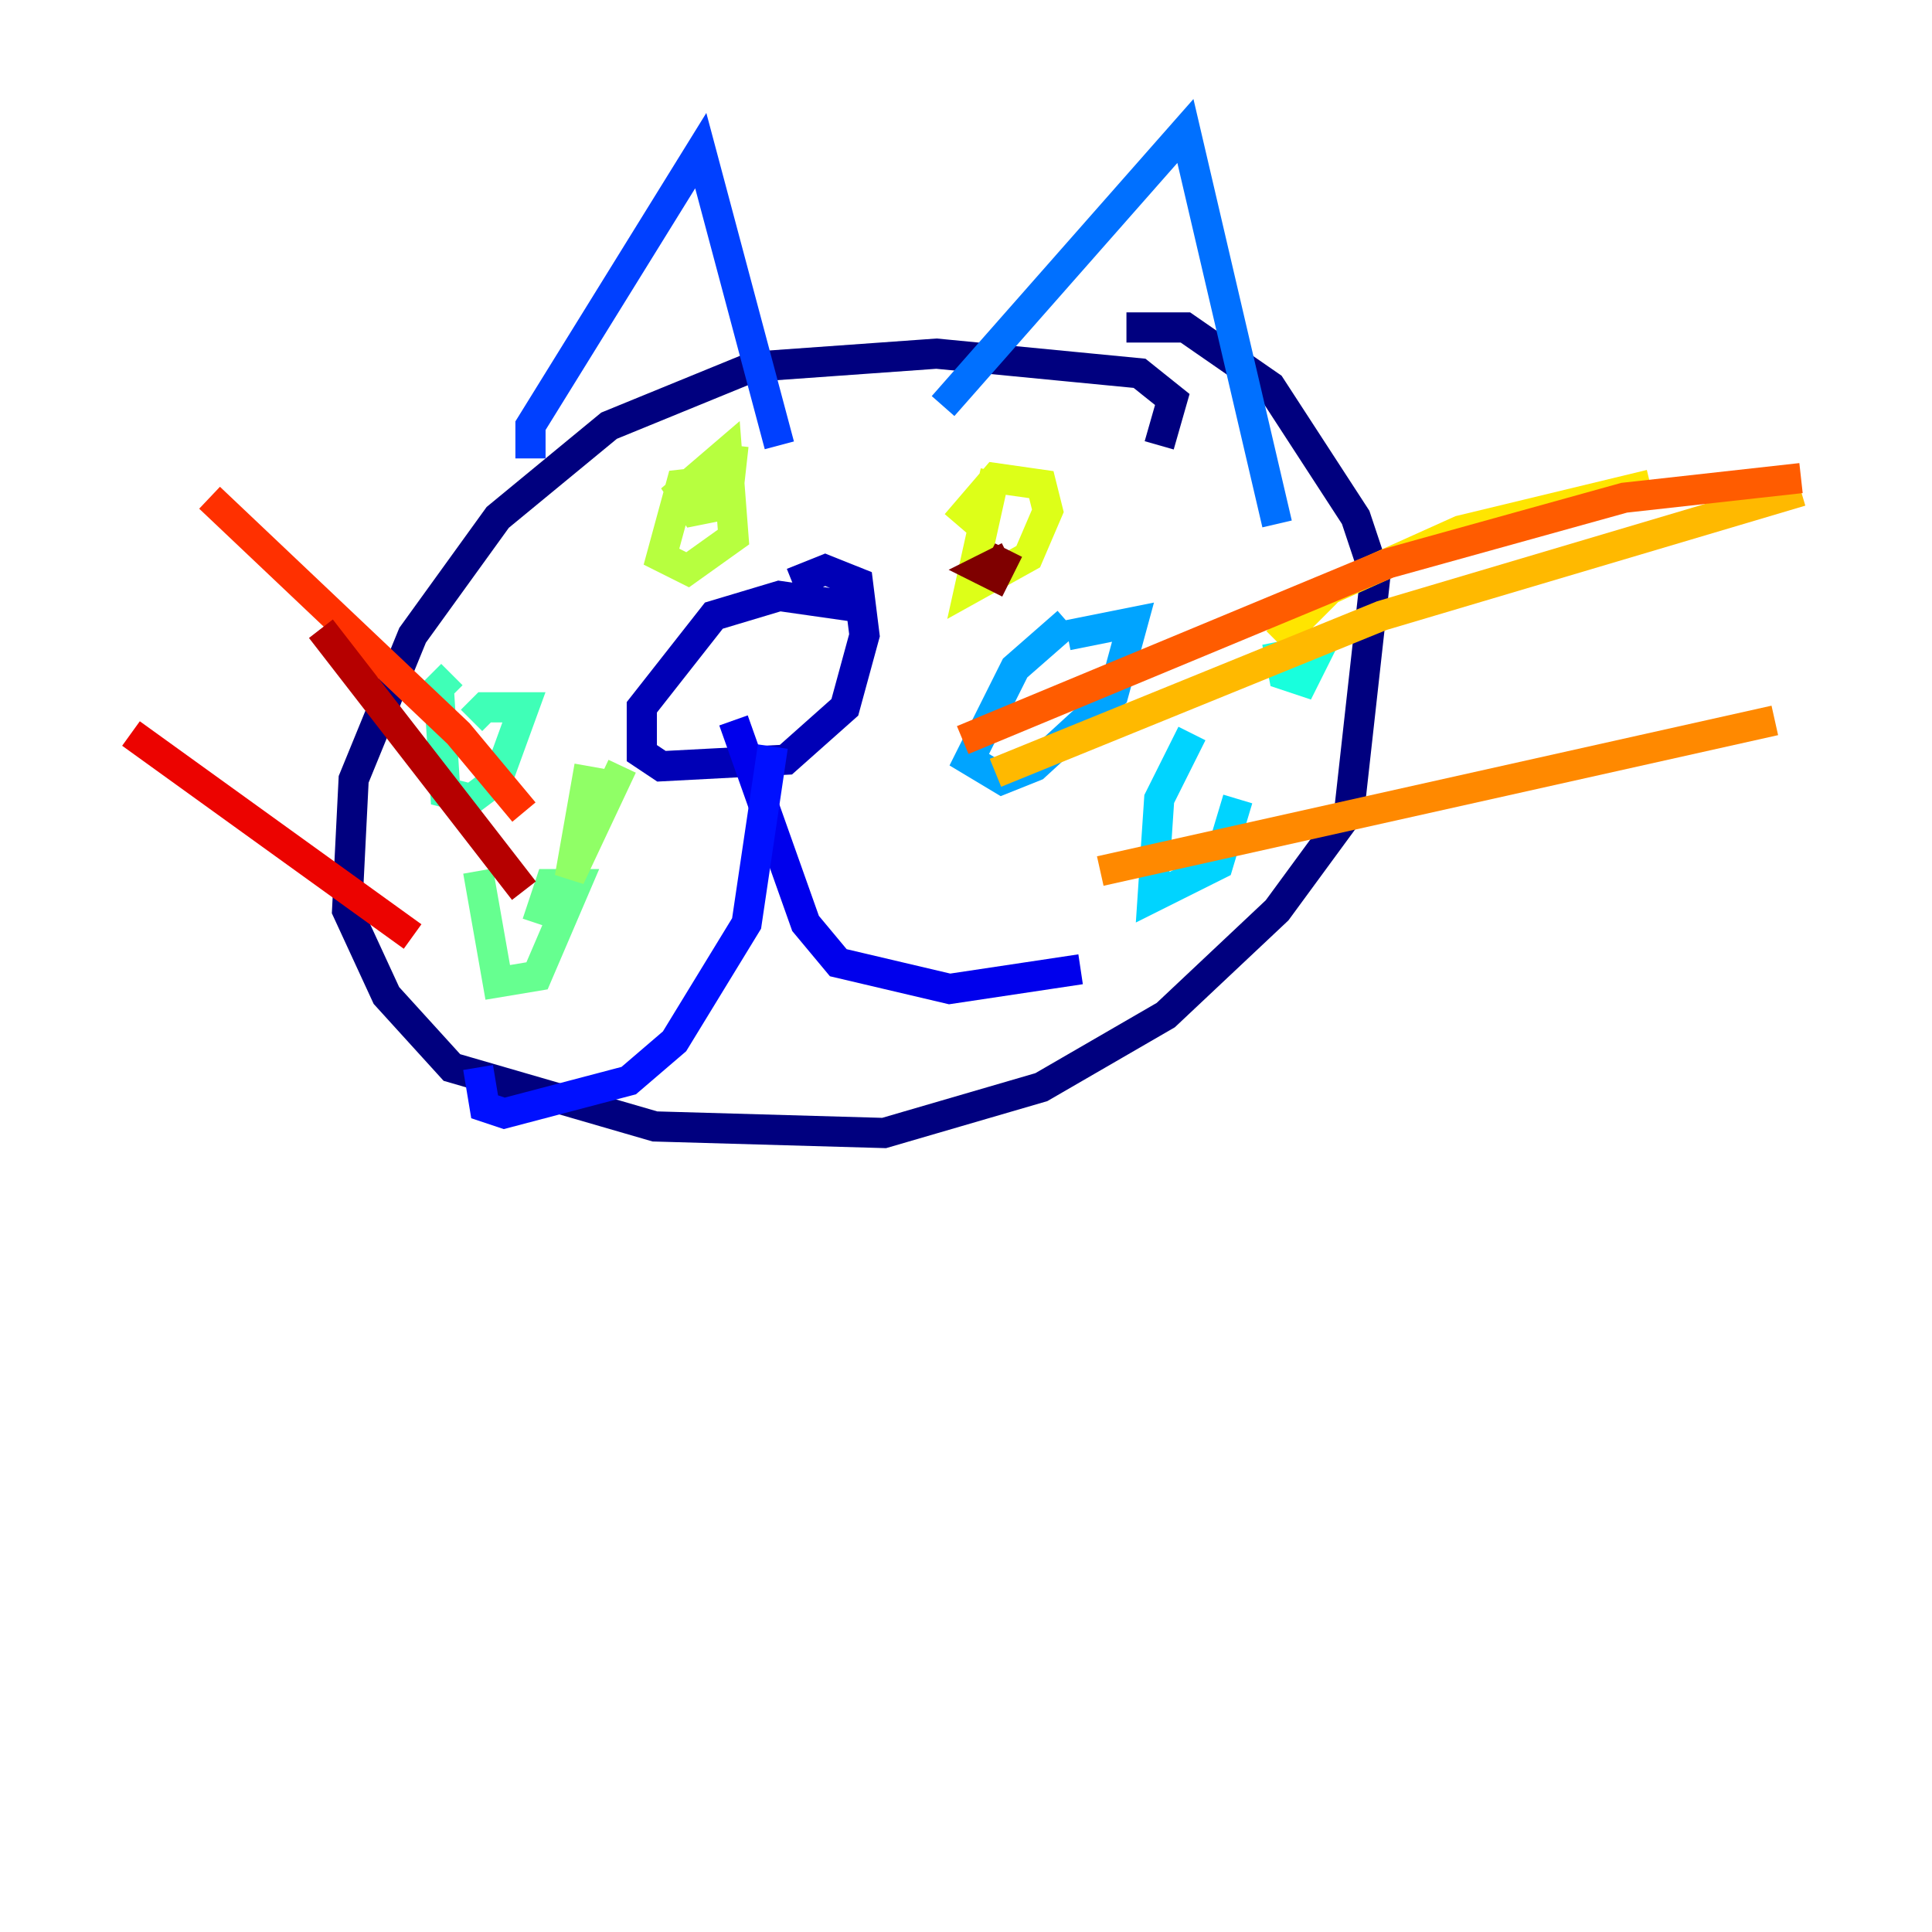 <?xml version="1.0" encoding="utf-8" ?>
<svg baseProfile="tiny" height="128" version="1.2" viewBox="0,0,128,128" width="128" xmlns="http://www.w3.org/2000/svg" xmlns:ev="http://www.w3.org/2001/xml-events" xmlns:xlink="http://www.w3.org/1999/xlink"><defs /><polyline fill="none" points="76.8,29.505 77.668,26.468 75.498,24.732 62.047,23.43 49.898,24.298 40.352,28.203 32.976,34.278 27.336,42.088 23.43,51.634 22.997,60.312 25.6,65.953 29.939,70.725 43.39,74.63 58.576,75.064 68.99,72.027 77.234,67.254 84.61,60.312 89.383,53.803 91.119,38.183 89.817,34.278 84.176,25.6 78.536,21.695 74.63,21.695" stroke="#00007f" stroke-width="2" /><polyline fill="none" points="57.709,40.352 51.634,39.485 47.295,40.786 42.522,46.861 42.522,49.898 43.824,50.766 52.068,50.332 55.973,46.861 57.275,42.088 56.841,38.617 54.671,37.749 52.502,38.617" stroke="#0000b6" stroke-width="2" /><polyline fill="none" points="48.597,47.729 53.37,61.18 55.539,63.783 62.915,65.519 71.593,64.217" stroke="#0000ec" stroke-width="2" /><polyline fill="none" points="51.2,49.464 49.464,61.18 44.691,68.99 41.654,71.593 33.41,73.763 32.108,73.329 31.675,70.725" stroke="#0010ff" stroke-width="2" /><polyline fill="none" points="35.146,30.373 35.146,28.203 46.427,9.98 51.634,29.505" stroke="#0040ff" stroke-width="2" /><polyline fill="none" points="62.481,26.902 78.536,8.678 84.61,34.712" stroke="#0070ff" stroke-width="2" /><polyline fill="none" points="70.725,41.22 67.254,44.258 64.217,50.332 66.386,51.634 68.556,50.766 73.763,45.993 75.064,41.22 70.725,42.088" stroke="#00a4ff" stroke-width="2" /><polyline fill="none" points="78.969,48.597 76.8,52.936 76.366,59.444 80.705,57.275 82.007,52.936" stroke="#00d4ff" stroke-width="2" /><polyline fill="none" points="84.61,42.522 85.044,44.691 86.346,45.125 87.647,42.522" stroke="#18ffdd" stroke-width="2" /><polyline fill="none" points="29.939,44.691 29.071,45.559 29.505,52.502 31.241,52.936 32.976,51.634 34.712,46.861 32.108,46.861 31.241,47.729" stroke="#3fffb7" stroke-width="2" /><polyline fill="none" points="31.675,57.709 32.976,65.085 35.58,64.651 38.183,58.576 36.447,58.576 35.58,61.18" stroke="#66ff90" stroke-width="2" /><polyline fill="none" points="39.051,50.766 37.749,58.142 41.22,50.766" stroke="#90ff66" stroke-width="2" /><polyline fill="none" points="48.597,29.505 48.163,33.41 45.993,33.844 45.125,32.542 48.163,29.939 48.597,35.58 45.559,37.749 43.824,36.881 45.125,32.108 49.031,31.675" stroke="#b7ff3f" stroke-width="2" /><polyline fill="none" points="65.953,31.241 64.217,39.051 68.122,36.881 69.424,33.844 68.99,32.108 65.953,31.675 63.349,34.712" stroke="#ddff18" stroke-width="2" /><polyline fill="none" points="84.61,42.522 88.081,39.051 96.759,35.146 109.342,32.108" stroke="#ffe500" stroke-width="2" /><polyline fill="none" points="65.953,51.2 91.552,40.786 119.322,32.542" stroke="#ffb900" stroke-width="2" /><polyline fill="none" points="72.895,57.709 117.586,47.729" stroke="#ff8900" stroke-width="2" /><polyline fill="none" points="63.783,49.031 91.986,37.315 107.607,32.976 119.322,31.675" stroke="#ff5c00" stroke-width="2" /><polyline fill="none" points="34.712,53.803 30.373,48.597 13.885,32.976" stroke="#ff3000" stroke-width="2" /><polyline fill="none" points="27.336,62.047 8.678,48.597" stroke="#ec0300" stroke-width="2" /><polyline fill="none" points="34.712,59.01 21.261,41.654" stroke="#b60000" stroke-width="2" /><polyline fill="none" points="66.82,36.447 65.953,38.183 65.085,37.749 66.82,36.881" stroke="#7f0000" stroke-width="2" /></svg>